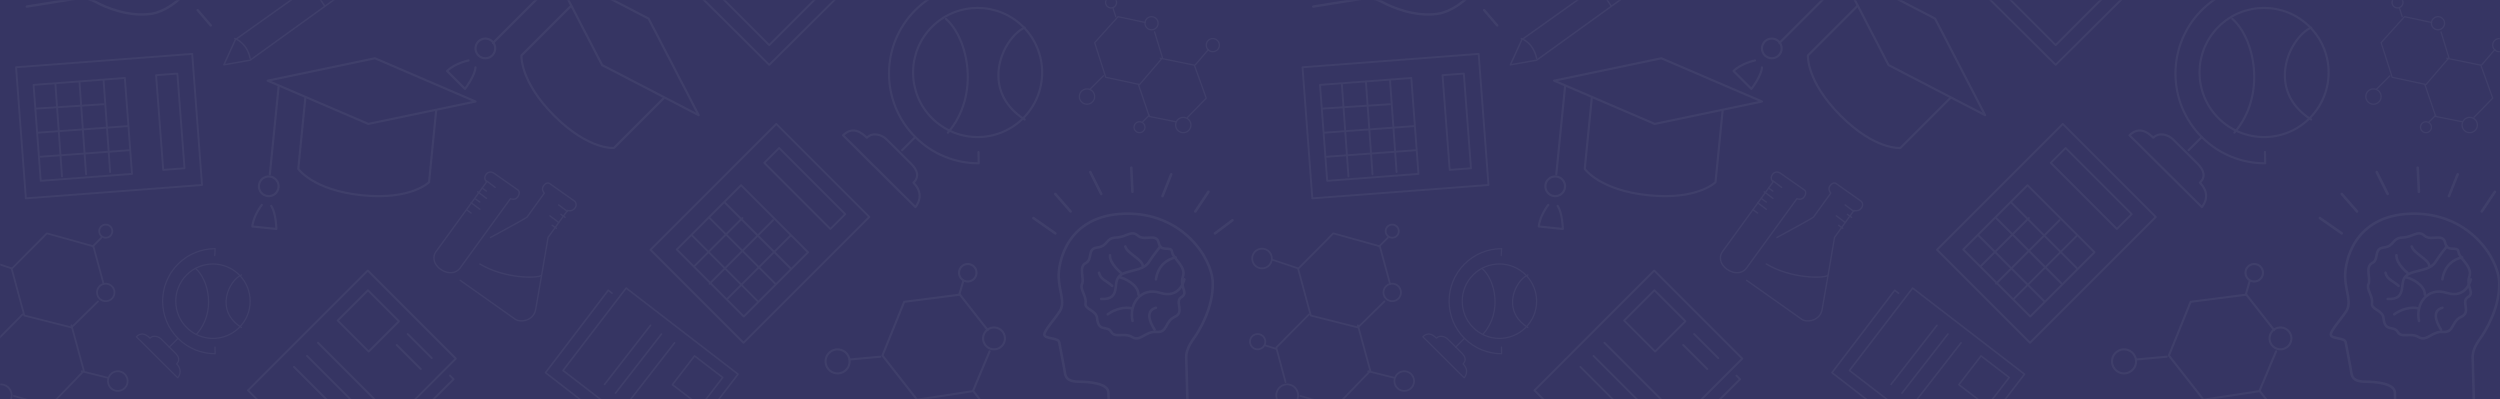 <svg xmlns="http://www.w3.org/2000/svg" xmlns:xlink="http://www.w3.org/1999/xlink" viewBox="0 0 1440 230">
  <rect x="0" y="0" width="1440" height="230" fill="#808080" stroke="none"/>
  <defs>
    <rect id="pattern-a" width="1440" height="230"/>
  </defs>
  <g fill="none" fill-rule="evenodd">
    <mask id="pattern-b" fill="#fff">
      <use xlink:href="#pattern-a"/>
    </mask>
    <use fill="#363563" xlink:href="#pattern-a"/>
    <g stroke-linecap="round" stroke-linejoin="round" mask="url(#pattern-b)" opacity=".05">
      <g transform="translate(-21 -240)">
        <path stroke="#FFF" stroke-width="1.212" d="M610.391,308.053 C595.871,322.575 572.333,322.575 557.816,308.05 C543.299,293.528 543.299,269.981 557.816,255.459 C572.333,240.934 595.871,240.934 610.391,255.459 C624.911,269.981 624.911,293.528 610.391,308.053 Z"/>
        <path stroke="#FFF" stroke-width="1.212" d="M584.331 237.449L584.735 230.698C571.51 230.698 558.288 235.744 548.198 245.837 528.022 266.024 528.022 298.747 548.198 318.933 558.288 329.026 571.51 334.072 584.735 334.072L584.611 327.535M611.199 255.911C599.015 261.434 584.349 291.564 611.199 308.859M565.832 250.869C578.702 262.059 585.669 294.783 566.992 316.422"/>
        <line x1="540.628" x2="548.189" y1="326.508" y2="318.944" stroke="#FFF" stroke-width="1.212"/>
        <path stroke="#FFF" stroke-width="1.212" d="M506.602,317.939 L548.279,359.284 C548.279,359.284 554.433,352.493 547.154,345.272 C550.619,341.833 549.579,338.054 545.767,334.27 C541.955,330.489 534.156,322.752 531.641,320.26 C529.132,317.765 523.845,315.789 520.293,319.316 C517.258,316.305 512.146,312.437 506.602,317.939 Z"/>
        <polygon stroke="#FFF" stroke-width="1.221" points="367.829 277.492 338.995 221.874 394.595 250.717 423.429 306.337"/>
        <path stroke="#FFF" stroke-width="1.221" d="M403.265,296.579 L374.627,325.225 C374.627,325.225 360.199,326.637 340.238,306.672 C320.274,286.705 321.363,271.949 321.363,271.949 L350.001,243.305"/>
        <line x1="341.515" x2="304.969" y1="228.177" y2="264.736" stroke="#FFF" stroke-width="1.221"/>
        <path stroke="#FFF" stroke-width="1.221" d="M304.569 271.9C302.355 274.114 298.765 274.114 296.548 271.9 294.334 269.683 294.334 266.092 296.548 263.877 298.765 261.66 302.355 261.66 304.569 263.877 306.783 266.092 306.783 269.683 304.569 271.9zM290.872 274.821C290.872 274.821 283.033 276.405 278.505 280.919L288.821 291.21C288.821 291.21 294.598 283.791 294.888 278.826"/>
        <polygon stroke="#FFF" stroke-width="1.08" points="464.065 265.997 413.347 215.261 482.349 146.235 533.066 196.971"/>
        <polyline stroke="#FFF" stroke-width="1.08" points="530.987 206.746 533.066 208.811 464.063 277.342 413.347 226.968 415.679 224.651"/>
        <polygon stroke="#FFF" stroke-width="1.08" points="449.267 437.445 395.704 383.864 468.162 311.38 521.724 364.963"/>
        <polygon stroke="#FFF" stroke-width="1.08" points="499.317 371.891 461.235 333.795 469.78 325.247 507.862 363.343"/>
        <polygon stroke="#FFF" stroke-width="1.08" points="449.422 422.317 410.827 383.708 447.843 346.678 486.439 385.287"/>
        <line x1="466.276" x2="429.73" y1="366.848" y2="403.407" stroke="#FFF" stroke-width="1.08"/>
        <line x1="448.633" x2="420.908" y1="365.588" y2="393.322" stroke="#FFF" stroke-width="1.08"/>
        <line x1="476.357" x2="439.811" y1="375.673" y2="412.232" stroke="#FFF" stroke-width="1.08"/>
        <line x1="438.551" x2="476.357" y1="356.763" y2="394.583" stroke="#FFF" stroke-width="1.08"/>
        <line x1="429.73" x2="467.536" y1="365.588" y2="403.407" stroke="#FFF" stroke-width="1.08"/>
        <line x1="419.648" x2="457.454" y1="375.673" y2="413.492" stroke="#FFF" stroke-width="1.08"/>
        <polyline stroke="#FFF" stroke-width="1.185" points="589.91 430.154 573.898 409.71 541.81 413.843 529.286 444.782 549.214 470.221 581.4 465.298 591.036 442.352"/>
        <path stroke="#FFF" stroke-width="1.185" d="M597.439 439.887C594.699 442.033 590.739 441.548 588.593 438.809 586.45 436.068 586.933 432.104 589.671 429.961 592.411 427.814 596.374 428.297 598.517 431.038 600.663 433.78 600.18 437.74 597.439 439.887zM581.54 401.076C579.349 402.79 576.181 402.405 574.464 400.213 572.748 398.02 573.136 394.848 575.327 393.133 577.519 391.416 580.686 391.804 582.403 393.997 584.12 396.186 583.732 399.358 581.54 401.076zM507.722 453.621C504.711 455.98 500.353 455.448 497.994 452.435 495.635 449.419 496.164 445.063 499.179 442.7 502.194 440.341 506.549 440.87 508.91 443.889 511.269 446.902 510.737 451.261 507.722 453.621z"/>
        <polyline stroke="#FFF" stroke-width="1.185" points="581.553 465.179 601.117 490.391 589.312 521.483 564.571 524.429"/>
        <line x1="575.751" x2="573.555" y1="402.147" y2="409.71" stroke="#FFF" stroke-width="1.185"/>
        <line x1="510.383" x2="528.026" y1="447.081" y2="445.457" stroke="#FFF" stroke-width="1.185"/>
        <polyline stroke="#FFF" stroke-width=".729" points="680.654 252.961 665 249.608 651.526 264.575 657.902 284.518 677.387 288.688 690.592 273.302 686.023 258.369"/>
        <path stroke="#FFF" stroke-width=".729" d="M687.99 254.166C687.562 256.209 685.557 257.519 683.514 257.091 681.469 256.663 680.161 254.658 680.592 252.612 681.02 250.569 683.023 249.259 685.066 249.69 687.111 250.118 688.418 252.124 687.99 254.166zM664.06 242.061C663.702 243.764 662.033 244.854 660.331 244.498 658.626 244.14 657.537 242.471 657.895 240.768 658.253 239.062 659.921 237.972 661.623 238.33 663.325 238.689 664.418 240.358 664.06 242.061zM651.43 296.529C650.929 298.912 648.591 300.44 646.209 299.939 643.823 299.439 642.299 297.1 642.799 294.715 643.3 292.329 645.638 290.804 648.02 291.305 650.402 291.805 651.933 294.144 651.43 296.529zM680.443 313.918C680.083 315.621 678.413 316.714 676.712 316.354 675.008 315.997 673.918 314.329 674.278 312.623 674.634 310.921 676.302 309.828 678.006 310.188 679.707 310.544 680.799 312.216 680.443 313.918zM723.275 266.772C722.847 268.817 720.844 270.126 718.798 269.697 716.755 269.264 715.449 267.264 715.877 265.219 716.306 263.176 718.309 261.868 720.352 262.296 722.397 262.727 723.706 264.729 723.275 266.772zM706.88 312.916C706.38 315.3 704.042 316.83 701.656 316.327 699.275 315.829 697.746 313.491 698.249 311.104 698.746 308.72 701.084 307.193 703.47 307.693 705.853 308.193 707.38 310.532 706.88 312.916z"/>
        <polyline stroke="#FFF" stroke-width=".729" points="689.332 273.56 708.958 277.536 715.796 296.533 705.029 307.598"/>
        <polyline stroke="#FFF" stroke-width=".729" points="676.73 288.688 682.983 307.085 698.153 310.119"/>
        <line x1="717.056" x2="709.495" y1="268.518" y2="277.342" stroke="#FFF" stroke-width=".729"/>
        <line x1="662.053" x2="663.681" y1="244.566" y2="249.608" stroke="#FFF" stroke-width=".729"/>
        <line x1="649.005" x2="656.566" y1="291.21" y2="283.646" stroke="#FFF" stroke-width=".729"/>
        <line x1="683.031" x2="679.25" y1="306.337" y2="310.119" stroke="#FFF" stroke-width=".729"/>
        <path stroke="#FFF" stroke-width="1.465" d="M705.16,478.234 C705.16,478.234 704.353,449.122 704.263,445.928 C704.172,442.736 705.572,439.126 708.642,434.904 C711.712,430.683 719.958,417.107 719.563,402.835 C719.165,388.561 701.932,362.162 668.778,363.09 C635.624,364.016 630.564,391.037 630.798,399.488 C631.032,407.94 634.771,414.227 631.354,419.396 C627.934,424.565 622.471,430.357 622.541,432.799 C622.606,435.244 630.646,434.452 631.095,437.072 C631.54,439.692 633.933,451.465 634.402,454.835 C634.87,458.207 636.975,459.84 642.602,459.871 C648.226,459.902 659.308,460.72 659.46,466.164 C659.609,471.611 659.889,481.567 659.889,481.567"/>
        <line x1="616.24" x2="628.842" y1="365.588" y2="374.412" stroke="#FFF" stroke-width="1.465"/>
        <line x1="628.842" x2="637.663" y1="351.721" y2="361.806" stroke="#FFF" stroke-width="1.465"/>
        <line x1="649.005" x2="655.306" y1="339.114" y2="351.721" stroke="#FFF" stroke-width="1.465"/>
        <line x1="672.609" x2="673.289" y1="336.593" y2="350.46" stroke="#FFF" stroke-width="1.465"/>
        <line x1="695.633" x2="690.592" y1="340.375" y2="352.981" stroke="#FFF" stroke-width="1.465"/>
        <line x1="717.056" x2="709.495" y1="350.46" y2="361.806" stroke="#FFF" stroke-width="1.465"/>
        <line x1="730.918" x2="720.837" y1="366.848" y2="374.412" stroke="#FFF" stroke-width="1.465"/>
        <path stroke="#FFF" stroke-width="1.465" d="M652.921,423.337 C652.445,418.44 645.631,418.485 646.271,414.54 C646.915,410.595 642.847,406.593 644.267,403.561 C645.69,400.525 642.11,393.705 646.379,391.528 C650.648,389.354 646.901,383.283 653.097,382.551 C659.288,381.819 657.834,376.996 663.855,376.827 C669.875,376.663 672.58,372.285 676.443,375.731 C680.304,379.178 687.124,373.938 688.42,379.887 C689.718,385.84 695.617,381.186 696.099,385.103 C696.586,389.017 704.432,393.477 702.338,399.334 C700.24,405.191 705.799,408.59 701.538,411.138 C697.278,413.689 703.661,419.684 697.714,422.469 C691.767,425.254 693.644,431.748 687.226,431.176 C680.806,430.607 677.784,437.05 673.186,434.186 C668.586,431.32 663.231,435.02 661.048,431.153 C658.871,427.284 653.715,431.545 652.921,423.337 Z"/>
        <path stroke="#FFF" stroke-width="1.465" d="M655.306 412.207C661.385 412.511 663.217 409.969 663.682 405.333 664.147 400.698 664.68 398.429 669.87 396.863 675.067 395.294 680.292 394.915 682.796 390.932 685.303 386.947 689.332 381.976 689.332 381.976M669.168 381.976C670.337 386.119 679.387 389.519 679.248 393.322M660.36 387.019C660.019 391.746 666.648 397.104 666.648 397.104M654.046 397.104C654.878 401.033 658.389 401.672 661.607 404.668M673.339 424.838C671.234 415.545 677.805 405.051 689.311 408.695 700.824 412.338 703.194 400.886 703.194 400.886M665.388 399.625C668.664 400.035 676.817 404.111 676.729 409.71M672.949 417.669C669.243 416.499 663.018 418.02 659.087 421.056M698.153 388.279C692.996 389.347 688.033 393.079 686.811 400.886M686.054 429.881C682.682 424.69 681.129 418.86 686.811 417.274"/>
        <path stroke="#FFF" stroke-width=".701" d="M158.811,428.645 C150.443,437.016 136.879,437.016 128.514,428.645 C120.148,420.274 120.148,406.706 128.514,398.335 C136.879,389.97 150.443,389.97 158.811,398.338 C167.179,406.706 167.179,420.274 158.811,428.645 Z"/>
        <path stroke="#FFF" stroke-width=".701" d="M144.689 387.189L144.923 383.237C137.181 383.237 129.442 386.19 123.538 392.101 111.725 403.913 111.725 423.069 123.538 434.886 129.442 440.795 137.181 443.748 144.923 443.748L144.852 439.921M160.046 398.365C152.94 401.518 144.383 418.737 160.046 428.62M133.582 394.583C141.306 401.038 145.483 419.918 134.278 432.402"/>
        <line x1="118.459" x2="123.5" y1="439.966" y2="434.923" stroke="#FFF" stroke-width=".701"/>
        <path stroke="#FFF" stroke-width=".701" d="M99.556,433.988 L123.372,457.615 C123.372,457.615 126.887,453.735 122.73,449.612 C124.71,447.646 124.115,445.483 121.938,443.323 C119.758,441.161 115.302,436.741 113.865,435.315 C112.427,433.892 109.407,432.762 107.38,434.775 C105.647,433.055 102.724,430.845 99.556,433.988 Z"/>
        <polygon stroke="#FFF" stroke-width="1.221" points="233.121 311.38 175.168 286.466 236.941 273.56 294.888 298.471"/>
        <path stroke="#FFF" stroke-width="1.221" d="M272.204,303.931 L268.13,344.951 C268.13,344.951 257.797,355.355 229.575,352.478 C201.35,349.602 192.811,337.272 192.811,337.272 L196.889,296.252"/>
        <line x1="181.469" x2="176.429" y1="289.949" y2="340.375" stroke="#FFF" stroke-width="1.221"/>
        <path stroke="#FFF" stroke-width="1.221" d="M181.441 347.875C181.127 350.992 178.348 353.266 175.23 352.952 172.116 352.639 169.843 349.858 170.156 346.741 170.472 343.625 173.252 341.351 176.367 341.664 179.481 341.978 181.754 344.759 181.441 347.875zM171.801 358.024C171.801 358.024 166.961 364.148 166.347 370.447 169.421 370.768 180.209 371.891 180.209 371.891 180.209 371.891 179.991 362.58 177.193 358.586"/>
        <polygon stroke="#FFF" stroke-width="1.08" points="214.546 515.605 163.827 464.866 232.83 395.843 283.546 446.582"/>
        <polyline stroke="#FFF" stroke-width="1.08" points="280.206 456.354 282.286 458.42 213.283 526.951 162.566 476.576 164.899 474.259"/>
        <polygon stroke="#FFF" stroke-width="1.08" points="233.341 442.487 215.495 424.635 232.932 407.189 250.781 425.038"/>
        <line x1="255.821" x2="269.684" y1="432.402" y2="446.269" stroke="#FFF" stroke-width="1.08"/>
        <line x1="249.52" x2="263.383" y1="438.705" y2="452.572" stroke="#FFF" stroke-width="1.08"/>
        <line x1="204.153" x2="240.699" y1="437.445" y2="474.003" stroke="#FFF" stroke-width="1.08"/>
        <line x1="197.852" x2="234.398" y1="445.009" y2="481.567" stroke="#FFF" stroke-width="1.08"/>
        <line x1="190.291" x2="226.837" y1="451.312" y2="487.871" stroke="#FFF" stroke-width="1.08"/>
        <polygon stroke="#FFF" stroke-width=".904" points="345.296 453.401 381.672 405.928 446.112 455.526 409.737 502.998"/>
        <polyline stroke="#FFF" stroke-width=".904" points="400.745 502.313 399.264 504.259 335.214 454.662 371.369 407.189 373.533 408.869"/>
        <polygon stroke="#FFF" stroke-width=".904" points="408.306 461.572 421.062 445.009 437.291 457.44 424.538 474.003"/>
        <line x1="409.566" x2="383.102" y1="437.445" y2="471.482" stroke="#FFF" stroke-width=".904"/>
        <line x1="402.005" x2="375.541" y1="432.402" y2="466.44" stroke="#FFF" stroke-width=".904"/>
        <line x1="395.704" x2="369.24" y1="427.359" y2="461.397" stroke="#FFF" stroke-width=".904"/>
        <polygon stroke="#FFF" stroke-width="1.08" points="35.896 354.242 30.245 278.739 131.711 271.039 137.362 346.545"/>
        <polygon stroke="#FFF" stroke-width="1.08" points="115.016 337.853 110.898 283.307 123.159 282.385 127.281 336.931"/>
        <polygon stroke="#FFF" stroke-width="1.08" points="44.459 344.157 40.327 288.9 92.904 284.906 97.036 340.166"/>
        <line x1="94.515" x2="42.847" y1="312.641" y2="316.422" stroke="#FFF" stroke-width="1.08"/>
        <line x1="80.653" x2="41.587" y1="300.034" y2="302.555" stroke="#FFF" stroke-width="1.08"/>
        <line x1="95.776" x2="44.107" y1="326.508" y2="330.29" stroke="#FFF" stroke-width="1.08"/>
        <line x1="80.653" x2="84.434" y1="286.167" y2="339.114" stroke="#FFF" stroke-width="1.08"/>
        <line x1="66.791" x2="70.571" y1="287.428" y2="340.375" stroke="#FFF" stroke-width="1.08"/>
        <line x1="52.929" x2="56.709" y1="288.688" y2="341.635" stroke="#FFF" stroke-width="1.08"/>
        <polyline stroke="#FFF" stroke-width="1.007" points="80.653 403.502 74.79 381.872 47.985 374.412 27.724 394.833 35.017 421.756 62.166 428.62 77.47 413.586"/>
        <path stroke="#FFF" stroke-width="1.007" d="M83.234 413.315C80.548 414.044 77.779 412.456 77.05 409.772 76.321 407.085 77.904 404.315 80.592 403.584 83.278 402.857 86.048 404.44 86.777 407.13 87.506 409.813 85.923 412.583 83.234 413.315zM82.904 376.8C80.888 377.348 78.812 376.157 78.266 374.144 77.718 372.13 78.907 370.051 80.922 369.503 82.936 368.955 85.012 370.149 85.56 372.159 86.108 374.175 84.92 376.252 82.904 376.8zM90.331 464.979C87.31 465.8 84.194 464.017 83.374 460.993 82.551 457.969 84.336 454.856 87.359 454.032 90.38 453.212 93.496 454.997 94.316 458.018 95.136 461.042 93.354 464.159 90.331 464.979zM23.075 473.782C19.717 474.693 16.258 472.709 15.345 469.353 14.432 465.995 16.414 462.531 19.772 461.618 23.13 460.708 26.589 462.691 27.502 466.047 28.415 469.406 26.435 472.869 23.075 473.782z"/>
        <polyline stroke="#FFF" stroke-width="1.007" points="62.135 427.359 69.311 453.594 49.612 474.003 28.985 468.085"/>
        <polyline stroke="#FFF" stroke-width="1.007" points="34.026 421.056 15.122 440.188 20.484 460.136"/>
        <line x1="83.173" x2="68.051" y1="457.615" y2="453.833" stroke="#FFF" stroke-width="1.007"/>
        <line x1="79.393" x2="74.352" y1="376.934" y2="381.976" stroke="#FFF" stroke-width="1.007"/>
        <line x1="12.602" x2="27.724" y1="389.54" y2="394.583" stroke="#FFF" stroke-width="1.007"/>
        <path stroke="#FFF" stroke-width="1.37" d="M36.437,243.785 C36.437,243.785 63.453,239.452 66.415,238.977 C69.377,238.502 72.913,239.359 77.225,241.694 C81.537,244.028 95.202,250.025 108.448,247.899 C121.695,245.774 144.148,226.509 139.177,195.8 C134.208,165.088 108.411,163.71 100.571,164.967 C92.726,166.223 87.334,170.471 82.095,167.929 C76.856,165.388 70.784,161.022 68.518,161.384 C66.253,161.749 67.984,169.126 65.599,169.862 C63.217,170.601 52.543,174.271 49.465,175.123 C46.383,175.972 45.124,178.131 45.792,183.363 C46.457,188.598 47.068,199.003 42.017,199.813 C36.963,200.625 27.724,202.105 27.724,202.105"/>
        <line x1="142.403" x2="134.842" y1="254.651" y2="245.826" stroke="#FFF" stroke-width="1.37"/>
        <path stroke="#FFF" stroke-width=".783" d="M305.426,339.697 C305.426,339.697 317.365,348.064 319.333,349.449 C320.261,350.097 320.483,351.65 319.168,353.46 C317.607,355.613 315.025,354.444 315.025,354.444 C315.025,354.444 287.897,391.785 285.928,394.496 C283.962,397.206 279.448,398.386 274.828,395.146 C270.211,391.911 270.297,387.462 272.069,385.029 C273.835,382.593 301.325,344.754 301.325,344.754 C301.325,344.754 299.134,342.977 300.983,340.426 C302.321,338.587 304.455,339.019 305.426,339.697 Z"/>
        <line x1="306.23" x2="301.189" y1="347.939" y2="344.157" stroke="#FFF" stroke-width=".783"/>
        <line x1="301.164" x2="298.694" y1="350.081" y2="348.318" stroke="#FFF" stroke-width=".783"/>
        <line x1="301.189" x2="296.148" y1="354.242" y2="350.46" stroke="#FFF" stroke-width=".783"/>
        <line x1="297.383" x2="294.913" y1="356.385" y2="354.62" stroke="#FFF" stroke-width=".783"/>
        <line x1="297.408" x2="292.367" y1="360.545" y2="356.763" stroke="#FFF" stroke-width=".783"/>
        <line x1="292.342" x2="289.872" y1="362.687" y2="360.925" stroke="#FFF" stroke-width=".783"/>
        <path stroke="#FFF" stroke-width=".783" d="M286.066,401.484 C286.066,401.484 314.944,421.889 317.806,423.909 C320.663,425.932 328.287,424.904 329.535,418.304 C330.784,411.705 336.694,376.732 336.694,376.732 L347.855,361.241 C347.855,361.241 350.508,362.159 352.23,359.763 C353.402,358.139 352.727,356.417 351.867,355.81 C351.01,355.203 338.986,346.707 337.613,345.735 C336.682,345.078 335.249,345.417 334.129,346.971 C332.523,349.202 334.52,351.25 334.52,351.25 C334.52,351.25 325.058,364.379 324.59,365.025 C324.125,365.671 303.521,376.78 303.521,376.78"/>
        <line x1="347.816" x2="342.776" y1="361.806" y2="358.024" stroke="#FFF" stroke-width=".783"/>
        <line x1="346.502" x2="344.09" y1="365.188" y2="363.466" stroke="#FFF" stroke-width=".783"/>
        <line x1="342.776" x2="337.735" y1="368.109" y2="364.327" stroke="#FFF" stroke-width=".783"/>
        <line x1="341.461" x2="339.049" y1="371.493" y2="369.768" stroke="#FFF" stroke-width=".783"/>
        <path stroke="#FFF" stroke-width=".783" d="M332.694,398.685 C330.783,400.317 311.803,400.754 297.408,392.061"/>
        <polygon stroke="#FFF" stroke-width=".831" points="165.085 274.656 216.755 237.405 208.821 225.656 156.595 262.818 149.964 277.342"/>
        <path stroke="#FFF" stroke-width=".831" d="M156.265,262.215 C156.265,262.215 163.079,264.279 165.087,273.56"/>
        <line x1="207.934" x2="200.372" y1="243.305" y2="231.959" stroke="#FFF" stroke-width=".831"/>
        <g transform="translate(741)">
          <path stroke="#FFF" stroke-width="1.212" d="M610.391,308.053 C595.871,322.575 572.333,322.575 557.816,308.05 C543.299,293.528 543.299,269.981 557.816,255.459 C572.333,240.934 595.871,240.934 610.391,255.459 C624.911,269.981 624.911,293.528 610.391,308.053 Z"/>
          <path stroke="#FFF" stroke-width="1.212" d="M584.331 237.449L584.735 230.698C571.51 230.698 558.288 235.744 548.198 245.837 528.022 266.024 528.022 298.747 548.198 318.933 558.288 329.026 571.51 334.072 584.735 334.072L584.611 327.535M611.199 255.911C599.015 261.434 584.349 291.564 611.199 308.859M565.832 250.869C578.702 262.059 585.669 294.783 566.992 316.422"/>
          <line x1="540.628" x2="548.189" y1="326.508" y2="318.944" stroke="#FFF" stroke-width="1.212"/>
          <path stroke="#FFF" stroke-width="1.212" d="M506.602,317.939 L548.279,359.284 C548.279,359.284 554.433,352.493 547.154,345.272 C550.619,341.833 549.579,338.054 545.767,334.27 C541.955,330.489 534.156,322.752 531.641,320.26 C529.132,317.765 523.845,315.789 520.293,319.316 C517.258,316.305 512.146,312.437 506.602,317.939 Z"/>
          <polygon stroke="#FFF" stroke-width="1.221" points="367.829 277.492 338.995 221.874 394.595 250.717 423.429 306.337"/>
          <path stroke="#FFF" stroke-width="1.221" d="M403.265,296.579 L374.627,325.225 C374.627,325.225 360.199,326.637 340.238,306.672 C320.274,286.705 321.363,271.949 321.363,271.949 L350.001,243.305"/>
          <line x1="341.515" x2="304.969" y1="228.177" y2="264.736" stroke="#FFF" stroke-width="1.221"/>
          <path stroke="#FFF" stroke-width="1.221" d="M304.569 271.9C302.355 274.114 298.765 274.114 296.548 271.9 294.334 269.683 294.334 266.092 296.548 263.877 298.765 261.66 302.355 261.66 304.569 263.877 306.783 266.092 306.783 269.683 304.569 271.9zM290.872 274.821C290.872 274.821 283.033 276.405 278.505 280.919L288.821 291.21C288.821 291.21 294.598 283.791 294.888 278.826"/>
          <polygon stroke="#FFF" stroke-width="1.08" points="464.065 265.997 413.347 215.261 482.349 146.235 533.066 196.971"/>
          <polyline stroke="#FFF" stroke-width="1.08" points="530.987 206.746 533.066 208.811 464.063 277.342 413.347 226.968 415.679 224.651"/>
          <polygon stroke="#FFF" stroke-width="1.08" points="449.267 437.445 395.704 383.864 468.162 311.38 521.724 364.963"/>
          <polygon stroke="#FFF" stroke-width="1.08" points="499.317 371.891 461.235 333.795 469.78 325.247 507.862 363.343"/>
          <polygon stroke="#FFF" stroke-width="1.08" points="449.422 422.317 410.827 383.708 447.843 346.678 486.439 385.287"/>
          <line x1="466.276" x2="429.73" y1="366.848" y2="403.407" stroke="#FFF" stroke-width="1.08"/>
          <line x1="448.633" x2="420.908" y1="365.588" y2="393.322" stroke="#FFF" stroke-width="1.08"/>
          <line x1="476.357" x2="439.811" y1="375.673" y2="412.232" stroke="#FFF" stroke-width="1.08"/>
          <line x1="438.551" x2="476.357" y1="356.763" y2="394.583" stroke="#FFF" stroke-width="1.08"/>
          <line x1="429.73" x2="467.536" y1="365.588" y2="403.407" stroke="#FFF" stroke-width="1.08"/>
          <line x1="419.648" x2="457.454" y1="375.673" y2="413.492" stroke="#FFF" stroke-width="1.08"/>
          <polyline stroke="#FFF" stroke-width="1.185" points="589.91 430.154 573.898 409.71 541.81 413.843 529.286 444.782 549.214 470.221 581.4 465.298 591.036 442.352"/>
          <path stroke="#FFF" stroke-width="1.185" d="M597.439 439.887C594.699 442.033 590.739 441.548 588.593 438.809 586.45 436.068 586.933 432.104 589.671 429.961 592.411 427.814 596.374 428.297 598.517 431.038 600.663 433.78 600.18 437.74 597.439 439.887zM581.54 401.076C579.349 402.79 576.181 402.405 574.464 400.213 572.748 398.02 573.136 394.848 575.327 393.133 577.519 391.416 580.686 391.804 582.403 393.997 584.12 396.186 583.732 399.358 581.54 401.076zM507.722 453.621C504.711 455.98 500.353 455.448 497.994 452.435 495.635 449.419 496.164 445.063 499.179 442.7 502.194 440.341 506.549 440.87 508.91 443.889 511.269 446.902 510.737 451.261 507.722 453.621z"/>
          <polyline stroke="#FFF" stroke-width="1.185" points="581.553 465.179 601.117 490.391 589.312 521.483 564.571 524.429"/>
          <line x1="575.751" x2="573.555" y1="402.147" y2="409.71" stroke="#FFF" stroke-width="1.185"/>
          <line x1="510.383" x2="528.026" y1="447.081" y2="445.457" stroke="#FFF" stroke-width="1.185"/>
          <polyline stroke="#FFF" stroke-width=".729" points="680.654 252.961 665 249.608 651.526 264.575 657.902 284.518 677.387 288.688 690.592 273.302 686.023 258.369"/>
          <path stroke="#FFF" stroke-width=".729" d="M687.99 254.166C687.562 256.209 685.557 257.519 683.514 257.091 681.469 256.663 680.161 254.658 680.592 252.612 681.02 250.569 683.023 249.259 685.066 249.69 687.111 250.118 688.418 252.124 687.99 254.166zM664.06 242.061C663.702 243.764 662.033 244.854 660.331 244.498 658.626 244.14 657.537 242.471 657.895 240.768 658.253 239.062 659.921 237.972 661.623 238.33 663.325 238.689 664.418 240.358 664.06 242.061zM651.43 296.529C650.929 298.912 648.591 300.44 646.209 299.939 643.823 299.439 642.299 297.1 642.799 294.715 643.3 292.329 645.638 290.804 648.02 291.305 650.402 291.805 651.933 294.144 651.43 296.529zM680.443 313.918C680.083 315.621 678.413 316.714 676.712 316.354 675.008 315.997 673.918 314.329 674.278 312.623 674.634 310.921 676.302 309.828 678.006 310.188 679.707 310.544 680.799 312.216 680.443 313.918zM723.275 266.772C722.847 268.817 720.844 270.126 718.798 269.697 716.755 269.264 715.449 267.264 715.877 265.219 716.306 263.176 718.309 261.868 720.352 262.296 722.397 262.727 723.706 264.729 723.275 266.772zM706.88 312.916C706.38 315.3 704.042 316.83 701.656 316.327 699.275 315.829 697.746 313.491 698.249 311.104 698.746 308.72 701.084 307.193 703.47 307.693 705.853 308.193 707.38 310.532 706.88 312.916z"/>
          <polyline stroke="#FFF" stroke-width=".729" points="689.332 273.56 708.958 277.536 715.796 296.533 705.029 307.598"/>
          <polyline stroke="#FFF" stroke-width=".729" points="676.73 288.688 682.983 307.085 698.153 310.119"/>
          <line x1="717.056" x2="709.495" y1="268.518" y2="277.342" stroke="#FFF" stroke-width=".729"/>
          <line x1="662.053" x2="663.681" y1="244.566" y2="249.608" stroke="#FFF" stroke-width=".729"/>
          <line x1="649.005" x2="656.566" y1="291.21" y2="283.646" stroke="#FFF" stroke-width=".729"/>
          <line x1="683.031" x2="679.25" y1="306.337" y2="310.119" stroke="#FFF" stroke-width=".729"/>
          <path stroke="#FFF" stroke-width="1.465" d="M705.16,478.234 C705.16,478.234 704.353,449.122 704.263,445.928 C704.172,442.736 705.572,439.126 708.642,434.904 C711.712,430.683 719.958,417.107 719.563,402.835 C719.165,388.561 701.932,362.162 668.778,363.09 C635.624,364.016 630.564,391.037 630.798,399.488 C631.032,407.94 634.771,414.227 631.354,419.396 C627.934,424.565 622.471,430.357 622.541,432.799 C622.606,435.244 630.646,434.452 631.095,437.072 C631.54,439.692 633.933,451.465 634.402,454.835 C634.87,458.207 636.975,459.84 642.602,459.871 C648.226,459.902 659.308,460.72 659.46,466.164 C659.609,471.611 659.889,481.567 659.889,481.567"/>
          <line x1="616.24" x2="628.842" y1="365.588" y2="374.412" stroke="#FFF" stroke-width="1.465"/>
          <line x1="628.842" x2="637.663" y1="351.721" y2="361.806" stroke="#FFF" stroke-width="1.465"/>
          <line x1="649.005" x2="655.306" y1="339.114" y2="351.721" stroke="#FFF" stroke-width="1.465"/>
          <line x1="672.609" x2="673.289" y1="336.593" y2="350.46" stroke="#FFF" stroke-width="1.465"/>
          <line x1="695.633" x2="690.592" y1="340.375" y2="352.981" stroke="#FFF" stroke-width="1.465"/>
          <line x1="717.056" x2="709.495" y1="350.46" y2="361.806" stroke="#FFF" stroke-width="1.465"/>
          <path stroke="#FFF" stroke-width="1.465" d="M652.921,423.337 C652.445,418.44 645.631,418.485 646.271,414.54 C646.915,410.595 642.847,406.593 644.267,403.561 C645.69,400.525 642.11,393.705 646.379,391.528 C650.648,389.354 646.901,383.283 653.097,382.551 C659.288,381.819 657.834,376.996 663.855,376.827 C669.875,376.663 672.58,372.285 676.443,375.731 C680.304,379.178 687.124,373.938 688.42,379.887 C689.718,385.84 695.617,381.186 696.099,385.103 C696.586,389.017 704.432,393.477 702.338,399.334 C700.24,405.191 705.799,408.59 701.538,411.138 C697.278,413.689 703.661,419.684 697.714,422.469 C691.767,425.254 693.644,431.748 687.226,431.176 C680.806,430.607 677.784,437.05 673.186,434.186 C668.586,431.32 663.231,435.02 661.048,431.153 C658.871,427.284 653.715,431.545 652.921,423.337 Z"/>
          <path stroke="#FFF" stroke-width="1.465" d="M655.306 412.207C661.385 412.511 663.217 409.969 663.682 405.333 664.147 400.698 664.68 398.429 669.87 396.863 675.067 395.294 680.292 394.915 682.796 390.932 685.303 386.947 689.332 381.976 689.332 381.976M669.168 381.976C670.337 386.119 679.387 389.519 679.248 393.322M660.36 387.019C660.019 391.746 666.648 397.104 666.648 397.104M654.046 397.104C654.878 401.033 658.389 401.672 661.607 404.668M673.339 424.838C671.234 415.545 677.805 405.051 689.311 408.695 700.824 412.338 703.194 400.886 703.194 400.886M665.388 399.625C668.664 400.035 676.817 404.111 676.729 409.71M672.949 417.669C669.243 416.499 663.018 418.02 659.087 421.056M698.153 388.279C692.996 389.347 688.033 393.079 686.811 400.886M686.054 429.881C682.682 424.69 681.129 418.86 686.811 417.274"/>
          <path stroke="#FFF" stroke-width=".701" d="M158.811,428.645 C150.443,437.016 136.879,437.016 128.514,428.645 C120.148,420.274 120.148,406.706 128.514,398.335 C136.879,389.97 150.443,389.97 158.811,398.338 C167.179,406.706 167.179,420.274 158.811,428.645 Z"/>
          <path stroke="#FFF" stroke-width=".701" d="M144.689 387.189L144.923 383.237C137.181 383.237 129.442 386.19 123.538 392.101 111.725 403.913 111.725 423.069 123.538 434.886 129.442 440.795 137.181 443.748 144.923 443.748L144.852 439.921M160.046 398.365C152.94 401.518 144.383 418.737 160.046 428.62M133.582 394.583C141.306 401.038 145.483 419.918 134.278 432.402"/>
          <line x1="118.459" x2="123.5" y1="439.966" y2="434.923" stroke="#FFF" stroke-width=".701"/>
          <path stroke="#FFF" stroke-width=".701" d="M99.556,433.988 L123.372,457.615 C123.372,457.615 126.887,453.735 122.73,449.612 C124.71,447.646 124.115,445.483 121.938,443.323 C119.758,441.161 115.302,436.741 113.865,435.315 C112.427,433.892 109.407,432.762 107.38,434.775 C105.647,433.055 102.724,430.845 99.556,433.988 Z"/>
          <polygon stroke="#FFF" stroke-width="1.221" points="233.121 311.38 175.168 286.466 236.941 273.56 294.888 298.471"/>
          <path stroke="#FFF" stroke-width="1.221" d="M272.204,303.931 L268.13,344.951 C268.13,344.951 257.797,355.355 229.575,352.478 C201.35,349.602 192.811,337.272 192.811,337.272 L196.889,296.252"/>
          <line x1="181.469" x2="176.429" y1="289.949" y2="340.375" stroke="#FFF" stroke-width="1.221"/>
          <path stroke="#FFF" stroke-width="1.221" d="M181.441 347.875C181.127 350.992 178.348 353.266 175.23 352.952 172.116 352.639 169.843 349.858 170.156 346.741 170.472 343.625 173.252 341.351 176.367 341.664 179.481 341.978 181.754 344.759 181.441 347.875zM171.801 358.024C171.801 358.024 166.961 364.148 166.347 370.447 169.421 370.768 180.209 371.891 180.209 371.891 180.209 371.891 179.991 362.58 177.193 358.586"/>
          <polygon stroke="#FFF" stroke-width="1.08" points="214.546 515.605 163.827 464.866 232.83 395.843 283.546 446.582"/>
          <polyline stroke="#FFF" stroke-width="1.08" points="280.206 456.354 282.286 458.42 213.283 526.951 162.566 476.576 164.899 474.259"/>
          <polygon stroke="#FFF" stroke-width="1.08" points="233.341 442.487 215.495 424.635 232.932 407.189 250.781 425.038"/>
          <line x1="255.821" x2="269.684" y1="432.402" y2="446.269" stroke="#FFF" stroke-width="1.08"/>
          <line x1="249.52" x2="263.383" y1="438.705" y2="452.572" stroke="#FFF" stroke-width="1.08"/>
          <line x1="204.153" x2="240.699" y1="437.445" y2="474.003" stroke="#FFF" stroke-width="1.08"/>
          <line x1="197.852" x2="234.398" y1="445.009" y2="481.567" stroke="#FFF" stroke-width="1.08"/>
          <line x1="190.291" x2="226.837" y1="451.312" y2="487.871" stroke="#FFF" stroke-width="1.08"/>
          <polygon stroke="#FFF" stroke-width=".904" points="345.296 453.401 381.672 405.928 446.112 455.526 409.737 502.998"/>
          <polyline stroke="#FFF" stroke-width=".904" points="400.745 502.313 399.264 504.259 335.214 454.662 371.369 407.189 373.533 408.869"/>
          <polygon stroke="#FFF" stroke-width=".904" points="408.306 461.572 421.062 445.009 437.291 457.44 424.538 474.003"/>
          <line x1="409.566" x2="383.102" y1="437.445" y2="471.482" stroke="#FFF" stroke-width=".904"/>
          <line x1="402.005" x2="375.541" y1="432.402" y2="466.44" stroke="#FFF" stroke-width=".904"/>
          <line x1="395.704" x2="369.24" y1="427.359" y2="461.397" stroke="#FFF" stroke-width=".904"/>
          <polygon stroke="#FFF" stroke-width="1.08" points="35.896 354.242 30.245 278.739 131.711 271.039 137.362 346.545"/>
          <polygon stroke="#FFF" stroke-width="1.08" points="115.016 337.853 110.898 283.307 123.159 282.385 127.281 336.931"/>
          <polygon stroke="#FFF" stroke-width="1.08" points="44.459 344.157 40.327 288.9 92.904 284.906 97.036 340.166"/>
          <line x1="94.515" x2="42.847" y1="312.641" y2="316.422" stroke="#FFF" stroke-width="1.08"/>
          <line x1="80.653" x2="41.587" y1="300.034" y2="302.555" stroke="#FFF" stroke-width="1.08"/>
          <line x1="95.776" x2="44.107" y1="326.508" y2="330.29" stroke="#FFF" stroke-width="1.08"/>
          <line x1="80.653" x2="84.434" y1="286.167" y2="339.114" stroke="#FFF" stroke-width="1.08"/>
          <line x1="66.791" x2="70.571" y1="287.428" y2="340.375" stroke="#FFF" stroke-width="1.08"/>
          <line x1="52.929" x2="56.709" y1="288.688" y2="341.635" stroke="#FFF" stroke-width="1.08"/>
          <polyline stroke="#FFF" stroke-width="1.007" points="80.653 403.502 74.79 381.872 47.985 374.412 27.724 394.833 35.017 421.756 62.166 428.62 77.47 413.586"/>
          <path stroke="#FFF" stroke-width="1.007" d="M83.234 413.315C80.548 414.044 77.779 412.456 77.05 409.772 76.321 407.085 77.904 404.315 80.592 403.584 83.278 402.857 86.048 404.44 86.777 407.13 87.506 409.813 85.923 412.583 83.234 413.315zM82.904 376.8C80.888 377.348 78.812 376.157 78.266 374.144 77.718 372.13 78.907 370.051 80.922 369.503 82.936 368.955 85.012 370.149 85.56 372.159 86.108 374.175 84.92 376.252 82.904 376.8zM8.418 394.382C5.399 395.205 2.281 393.418 1.458 390.398.642 387.374 2.422 384.259 5.445 383.436 8.467 382.616 11.58 384.4 12.402 387.421 13.224 390.444 11.438 393.56 8.418 394.382zM5.568 441.071C3.218 441.711.793 440.319.156 437.971-.484 435.621.904 433.196 3.257 432.558 5.605 431.918 8.026 433.304 8.666 435.658 9.304 438.008 7.918 440.43 5.568 441.071zM90.331 464.979C87.31 465.8 84.194 464.017 83.374 460.993 82.551 457.969 84.336 454.856 87.359 454.032 90.38 453.212 93.496 454.997 94.316 458.018 95.136 461.042 93.354 464.159 90.331 464.979zM23.075 473.782C19.717 474.693 16.258 472.709 15.345 469.353 14.432 465.995 16.414 462.531 19.772 461.618 23.13 460.708 26.589 462.691 27.502 466.047 28.415 469.406 26.435 472.869 23.075 473.782z"/>
          <polyline stroke="#FFF" stroke-width="1.007" points="62.135 427.359 69.311 453.594 49.612 474.003 28.985 468.085"/>
          <polyline stroke="#FFF" stroke-width="1.007" points="34.026 421.056 15.122 440.188 20.484 460.136"/>
          <line x1="83.173" x2="68.051" y1="457.615" y2="453.833" stroke="#FFF" stroke-width="1.007"/>
          <line x1="79.393" x2="74.352" y1="376.934" y2="381.976" stroke="#FFF" stroke-width="1.007"/>
          <line x1="12.602" x2="27.724" y1="389.54" y2="394.583" stroke="#FFF" stroke-width="1.007"/>
          <line x1="15.122" x2="8.821" y1="440.95" y2="438.981" stroke="#FFF" stroke-width="1.007"/>
          <path stroke="#FFF" stroke-width="1.37" d="M36.437,243.785 C36.437,243.785 63.453,239.452 66.415,238.977 C69.377,238.502 72.913,239.359 77.225,241.694 C81.537,244.028 95.202,250.025 108.448,247.899 C121.695,245.774 144.148,226.509 139.177,195.8 C134.208,165.088 108.411,163.71 100.571,164.967 C92.726,166.223 87.334,170.471 82.095,167.929 C76.856,165.388 70.784,161.022 68.518,161.384 C66.253,161.749 67.984,169.126 65.599,169.862 C63.217,170.601 52.543,174.271 49.465,175.123 C46.383,175.972 45.124,178.131 45.792,183.363 C46.457,188.598 47.068,199.003 42.017,199.813 C36.963,200.625 27.724,202.105 27.724,202.105"/>
          <line x1="142.403" x2="134.842" y1="254.651" y2="245.826" stroke="#FFF" stroke-width="1.37"/>
          <path stroke="#FFF" stroke-width=".783" d="M305.426,339.697 C305.426,339.697 317.365,348.064 319.333,349.449 C320.261,350.097 320.483,351.65 319.168,353.46 C317.607,355.613 315.025,354.444 315.025,354.444 C315.025,354.444 287.897,391.785 285.928,394.496 C283.962,397.206 279.448,398.386 274.828,395.146 C270.211,391.911 270.297,387.462 272.069,385.029 C273.835,382.593 301.325,344.754 301.325,344.754 C301.325,344.754 299.134,342.977 300.983,340.426 C302.321,338.587 304.455,339.019 305.426,339.697 Z"/>
          <line x1="306.23" x2="301.189" y1="347.939" y2="344.157" stroke="#FFF" stroke-width=".783"/>
          <line x1="301.164" x2="298.694" y1="350.081" y2="348.318" stroke="#FFF" stroke-width=".783"/>
          <line x1="301.189" x2="296.148" y1="354.242" y2="350.46" stroke="#FFF" stroke-width=".783"/>
          <line x1="297.383" x2="294.913" y1="356.385" y2="354.62" stroke="#FFF" stroke-width=".783"/>
          <line x1="297.408" x2="292.367" y1="360.545" y2="356.763" stroke="#FFF" stroke-width=".783"/>
          <line x1="292.342" x2="289.872" y1="362.687" y2="360.925" stroke="#FFF" stroke-width=".783"/>
          <path stroke="#FFF" stroke-width=".783" d="M286.066,401.484 C286.066,401.484 314.944,421.889 317.806,423.909 C320.663,425.932 328.287,424.904 329.535,418.304 C330.784,411.705 336.694,376.732 336.694,376.732 L347.855,361.241 C347.855,361.241 350.508,362.159 352.23,359.763 C353.402,358.139 352.727,356.417 351.867,355.81 C351.01,355.203 338.986,346.707 337.613,345.735 C336.682,345.078 335.249,345.417 334.129,346.971 C332.523,349.202 334.52,351.25 334.52,351.25 C334.52,351.25 325.058,364.379 324.59,365.025 C324.125,365.671 303.521,376.78 303.521,376.78"/>
          <line x1="347.816" x2="342.776" y1="361.806" y2="358.024" stroke="#FFF" stroke-width=".783"/>
          <line x1="346.502" x2="344.09" y1="365.188" y2="363.466" stroke="#FFF" stroke-width=".783"/>
          <line x1="342.776" x2="337.735" y1="368.109" y2="364.327" stroke="#FFF" stroke-width=".783"/>
          <line x1="341.461" x2="339.049" y1="371.493" y2="369.768" stroke="#FFF" stroke-width=".783"/>
          <path stroke="#FFF" stroke-width=".783" d="M332.694,398.685 C330.783,400.317 311.803,400.754 297.408,392.061"/>
          <polygon stroke="#FFF" stroke-width=".831" points="165.085 274.656 216.755 237.405 208.821 225.656 156.595 262.818 149.964 277.342"/>
          <path stroke="#FFF" stroke-width=".831" d="M156.265,262.215 C156.265,262.215 163.079,264.279 165.087,273.56"/>
          <line x1="207.934" x2="200.372" y1="243.305" y2="231.959" stroke="#FFF" stroke-width=".831"/>
        </g>
      </g>
    </g>
  </g>
</svg>
